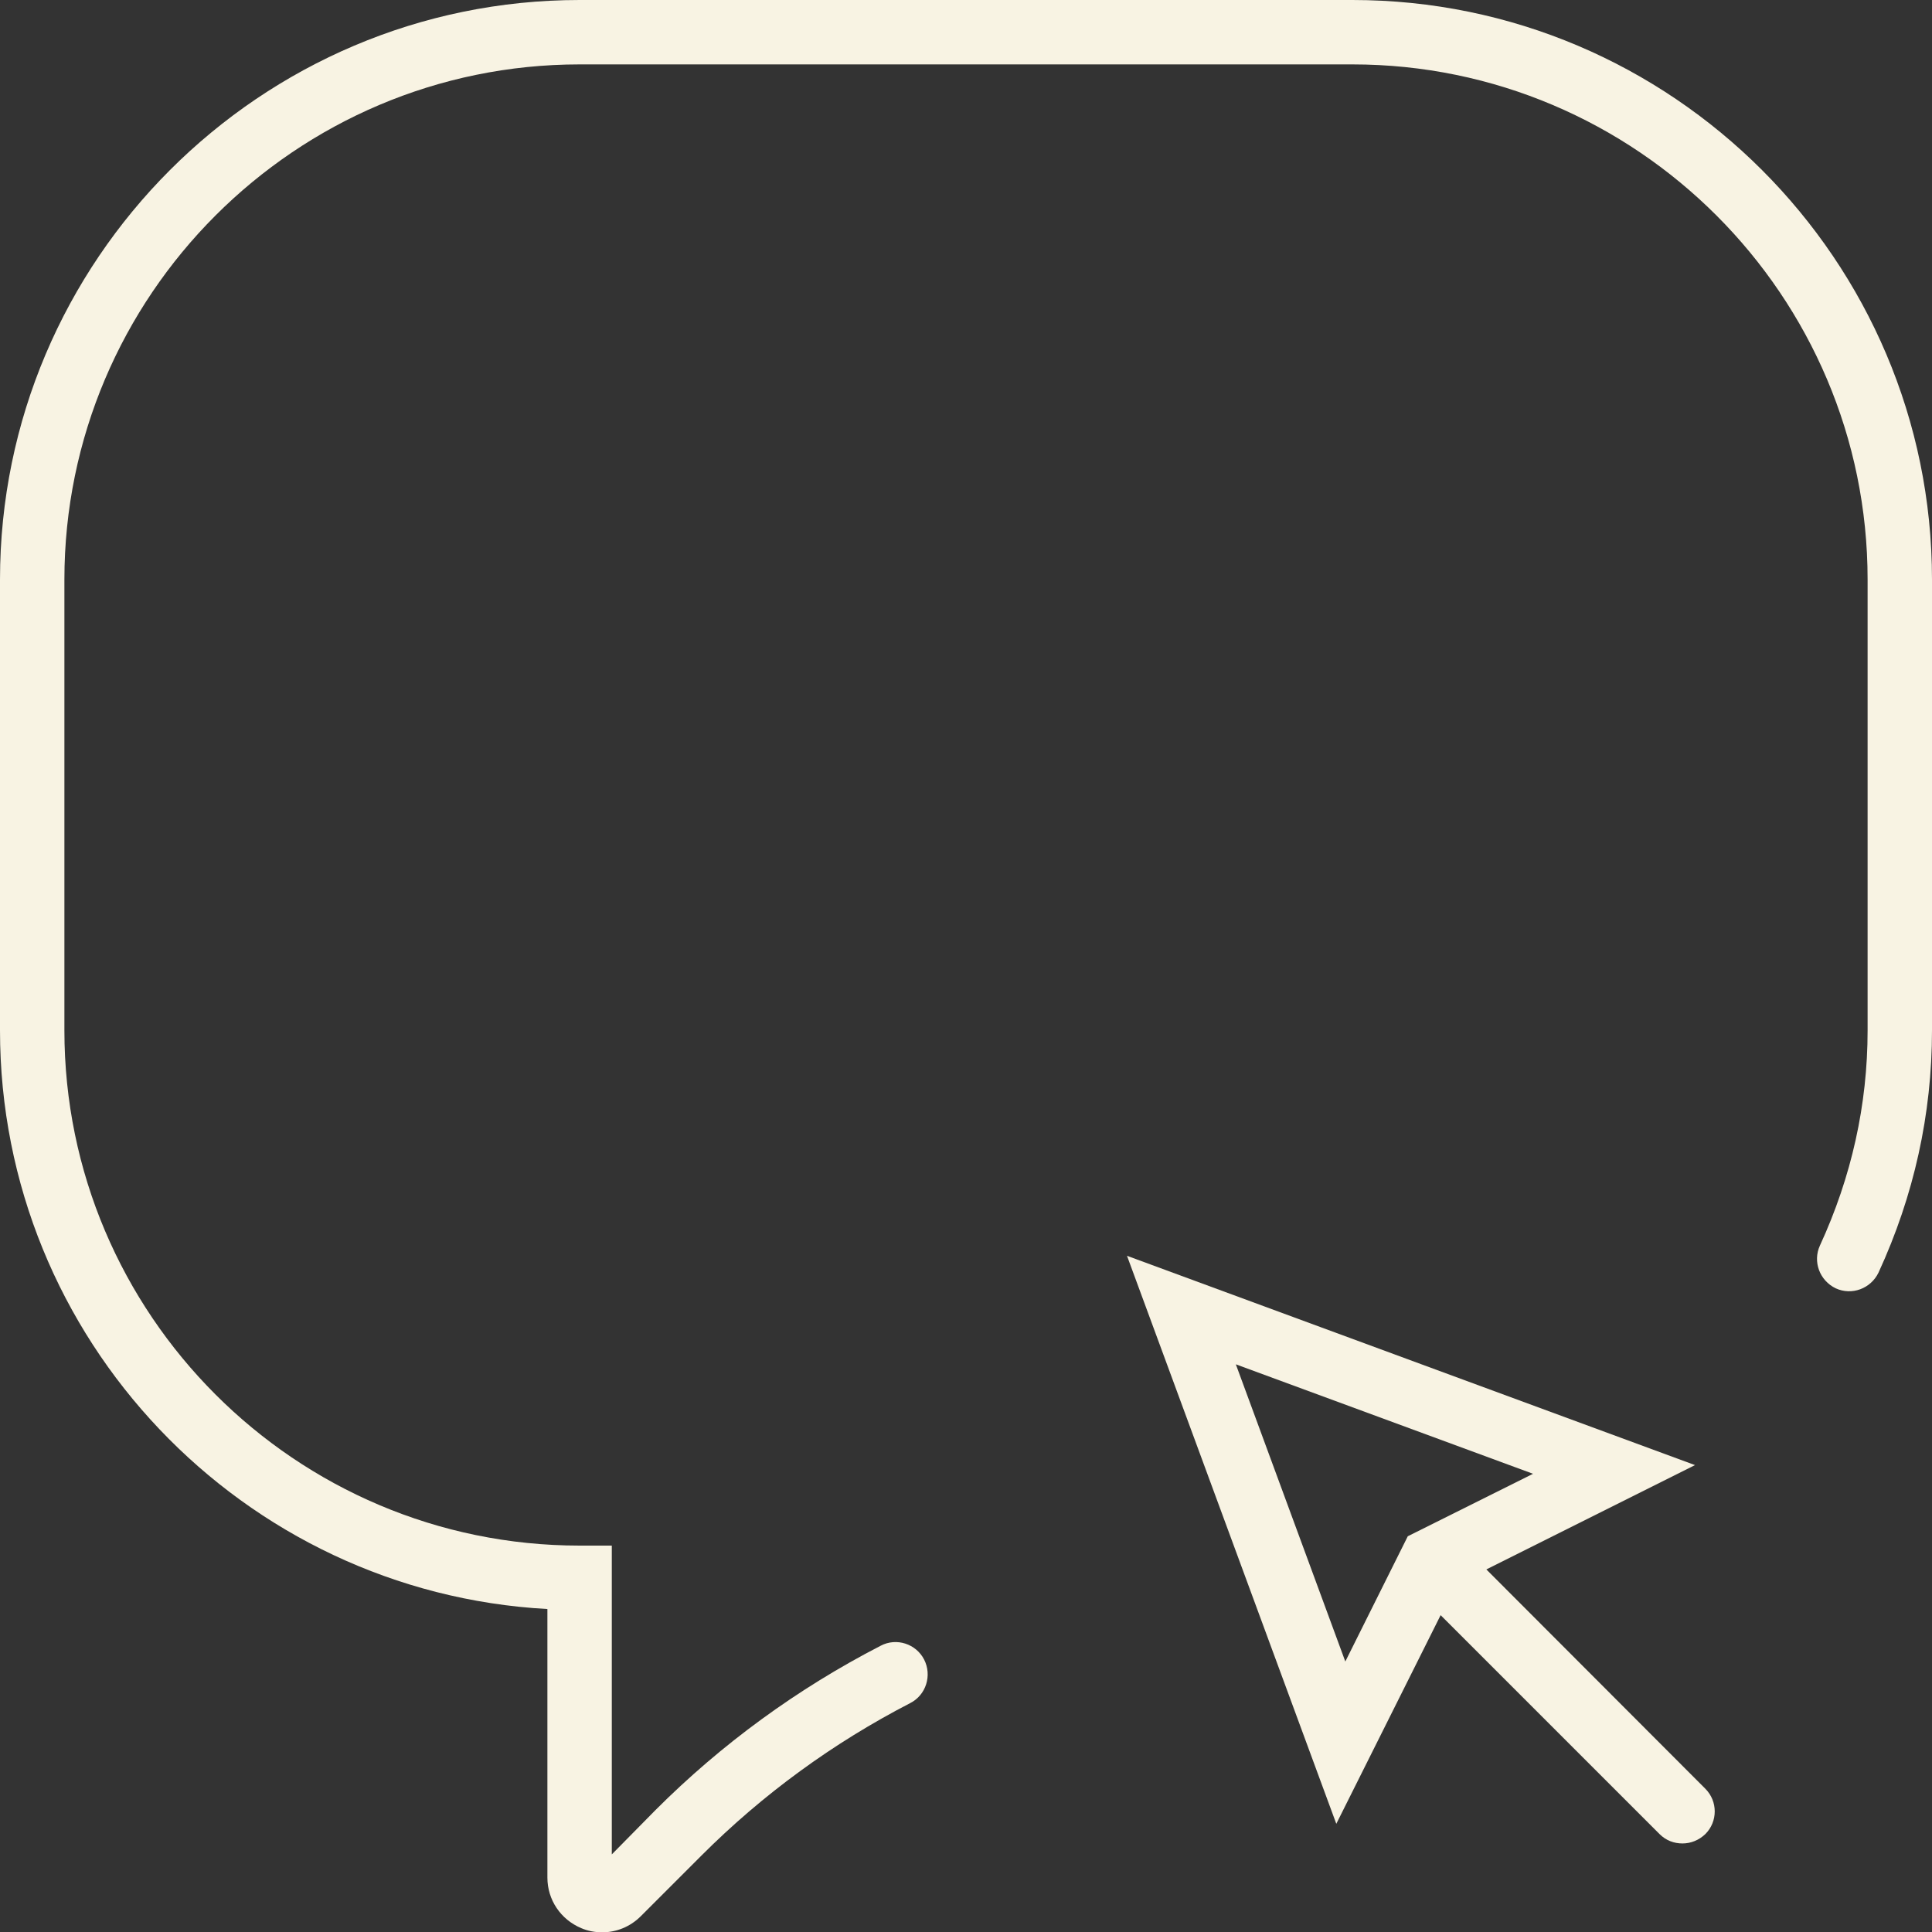 <svg width="60" height="60" viewBox="0 0 60 60" fill="none" xmlns="http://www.w3.org/2000/svg">
<rect x="0" y="0" width="60" height="60" fill="#333333" stroke="none"/>
<path d="M46.16 48.74L52.64 45.5L35 39L41.5 56.64L44.74 50.16L51.54 56.96C51.74 57.16 51.99 57.25 52.25 57.25C52.51 57.25 52.76 57.15 52.96 56.96C53.35 56.57 53.35 55.94 52.96 55.55L46.16 48.74ZM38.38 42.37L47.61 45.77L43.72 47.71L41.78 51.6L38.38 42.37Z" fill="#F8F3E3"/>
<path d="M42 0H18C8.08 0 0 8.08 0 18V32C0 41.59 7.54 49.45 17 49.97V58.31C17 59 17.41 59.61 18.05 59.88C18.26 59.97 18.48 60.01 18.7 60.01C19.14 60.01 19.57 59.84 19.9 59.51L21.78 57.63C23.69 55.72 25.87 54.13 28.27 52.89C28.76 52.64 28.95 52.03 28.7 51.54C28.45 51.05 27.84 50.85 27.35 51.11C24.77 52.44 22.41 54.16 20.36 56.21L19 57.59V48H18C9.18 48 2 40.82 2 32V18C2 9.18 9.18 2 18 2H42C50.82 2 58 9.18 58 18V32C58 34.31 57.5 36.55 56.52 38.68C56.29 39.18 56.51 39.77 57.01 40.01C57.51 40.24 58.1 40.02 58.34 39.52C59.44 37.13 60 34.6 60 32V18C60 8.08 51.92 0 42 0Z" fill="#F8F3E3"/>
</svg>
